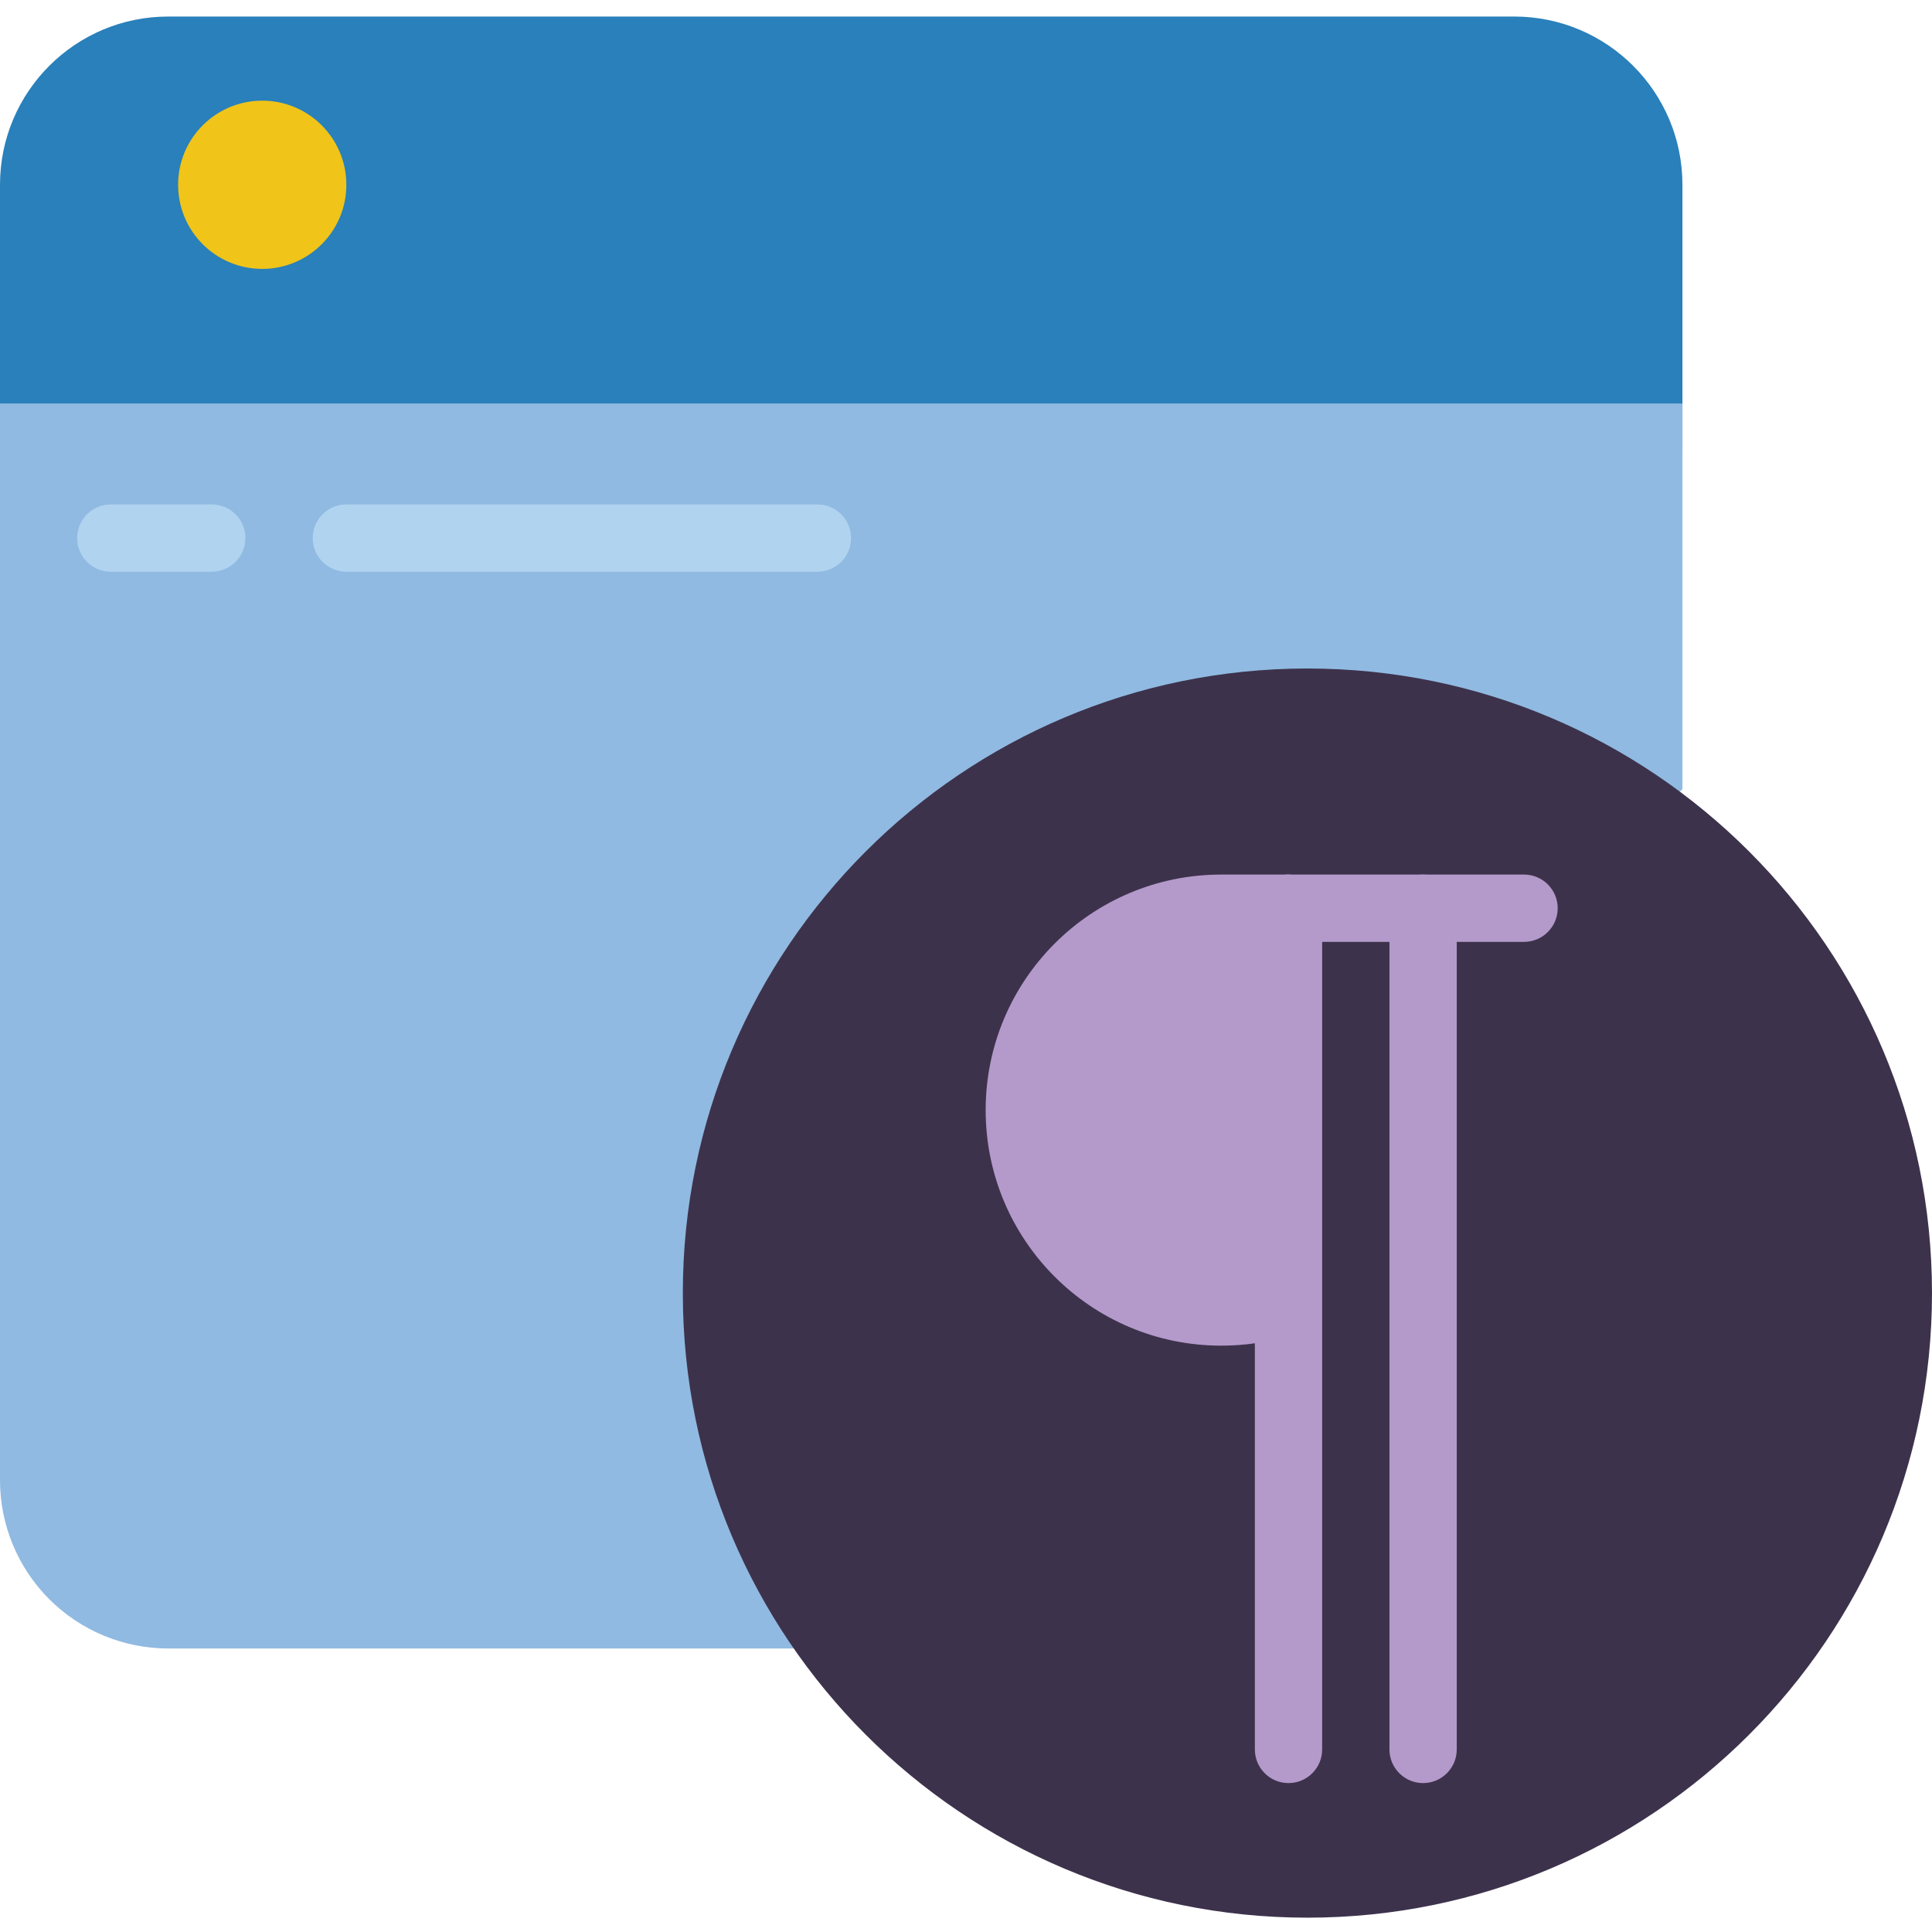 <svg height="498pt" viewBox="0 -4 498.263 498" width="498pt" xmlns="http://www.w3.org/2000/svg"><path d="m43.391.133h347.117c23.965 0 43.391 19.426 43.391 43.387v69.426h-433.898v-69.426c0-23.961 19.426-43.387 43.391-43.387zm0 0" fill="#2980ba"/><path d="m213.824 421.012h-170.434c-11.508 0-22.543-4.57-30.684-12.707-8.137-8.137-12.707-19.176-12.707-30.684v-277.691h433.898v99.449zm0 0" fill="#90bae1"/><path d="m89.324 43.52c0 11.984-9.715 21.695-21.695 21.695-11.984 0-21.695-9.711-21.695-21.695 0-11.98 9.711-21.691 21.695-21.691 11.98 0 21.695 9.711 21.695 21.691zm0 0" fill="#f0c419"/><path d="m498.262 329.355c0 88.961-72.117 161.082-161.078 161.082-88.965 0-161.082-72.121-161.082-161.082 0-88.961 72.117-161.078 161.082-161.078 88.961 0 161.078 72.117 161.078 161.078zm0 0" fill="#3d324c"/><g fill="#b49aca"><path d="m367.016 455.727c-4.793 0-8.676-3.887-8.676-8.68v-216.949c0-4.793 3.883-8.68 8.676-8.68s8.68 3.887 8.68 8.68v216.949c0 4.793-3.887 8.68-8.68 8.68zm0 0"/><path d="m332.305 455.727c-4.793 0-8.676-3.887-8.676-8.68v-216.949c0-4.793 3.883-8.68 8.676-8.68 4.793 0 8.68 3.887 8.68 8.68v216.949c0 4.793-3.887 8.68-8.68 8.68zm0 0"/><path d="m332.305 221.418v118.977c-5.629 1.684-11.477 2.531-17.355 2.516-33.547 0-60.746-27.195-60.746-60.746 0-33.547 27.199-60.746 60.746-60.746zm0 0"/><path d="m393.051 238.777h-60.746c-4.793 0-8.676-3.887-8.676-8.68 0-4.793 3.883-8.68 8.676-8.68h60.746c4.793 0 8.68 3.887 8.68 8.68 0 4.793-3.887 8.68-8.68 8.68zm0 0"/></g><path d="m54.609 143.316h-26.031c-4.793 0-8.68-3.883-8.68-8.676s3.887-8.68 8.68-8.68h26.031c4.793 0 8.68 3.887 8.68 8.68s-3.887 8.676-8.68 8.676zm0 0" fill="#b0d3f0"/><path d="m210.812 143.316h-121.488c-4.793 0-8.68-3.883-8.68-8.676s3.887-8.68 8.68-8.68h121.488c4.793 0 8.68 3.887 8.68 8.68s-3.887 8.676-8.68 8.676zm0 0" fill="#b0d3f0"/></svg>